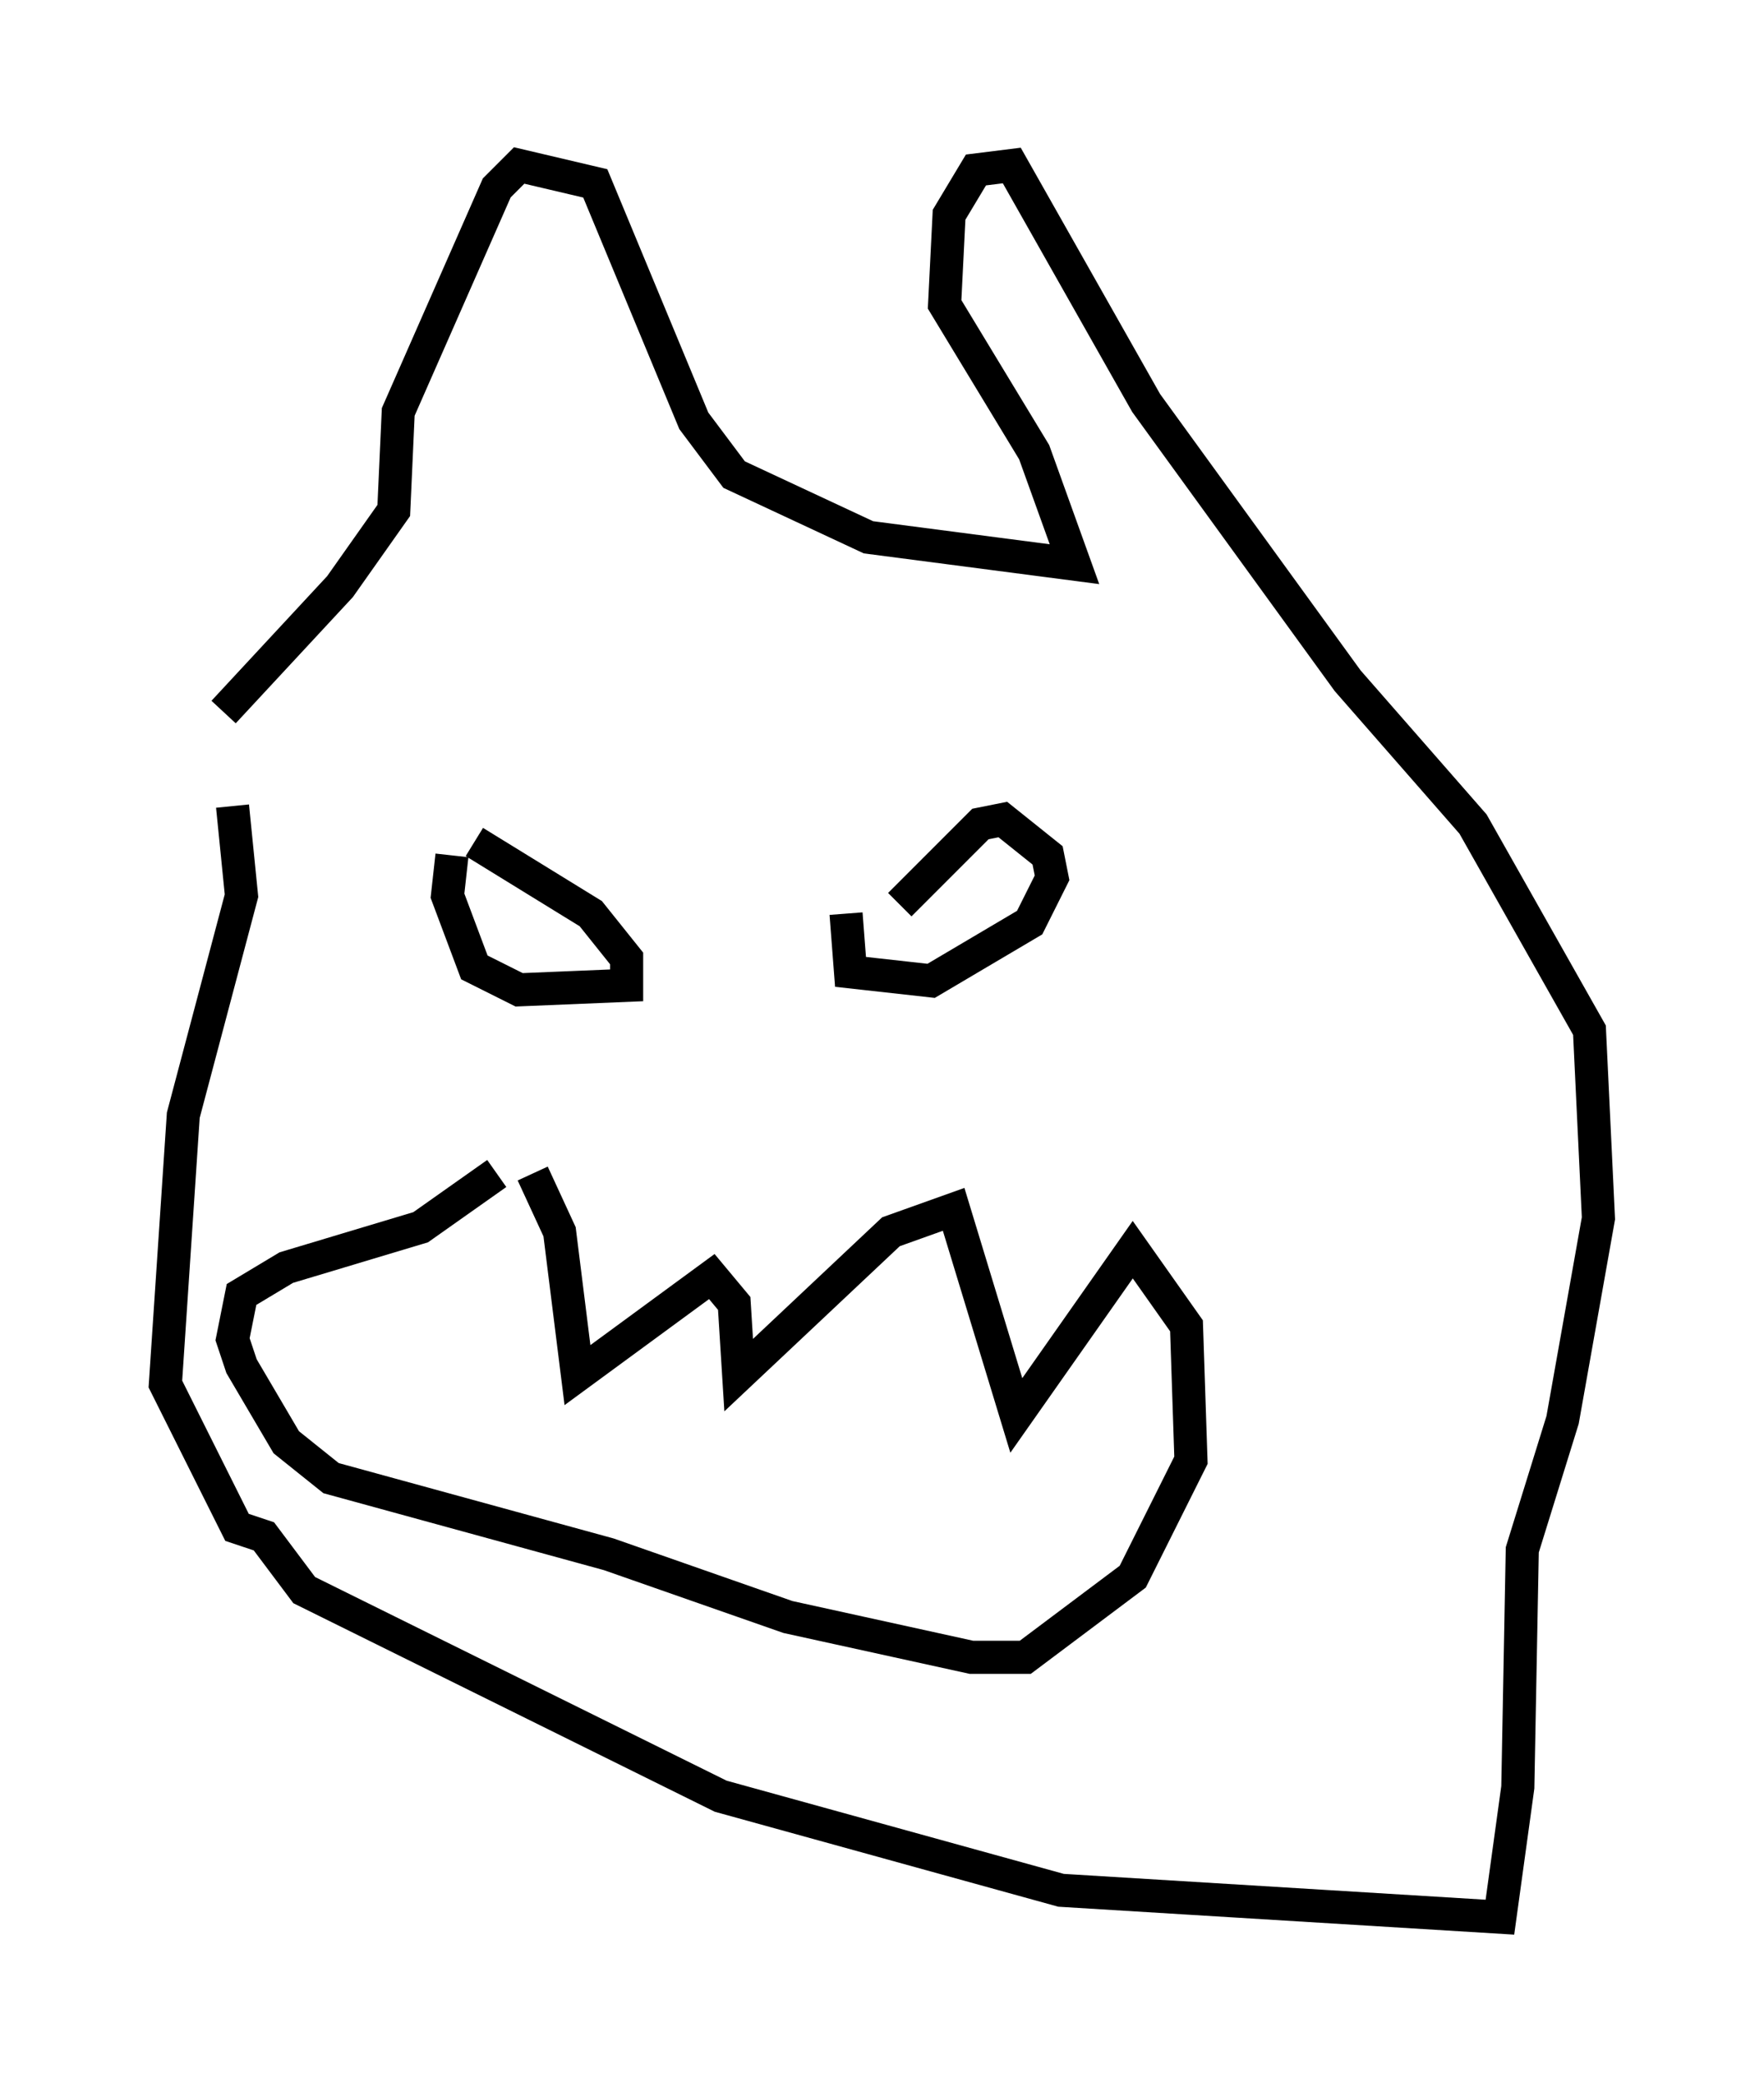 <?xml version="1.0" encoding="utf-8" ?>
<svg baseProfile="full" height="62.909" version="1.1" width="53.301" xmlns="http://www.w3.org/2000/svg" xmlns:ev="http://www.w3.org/2001/xml-events" xmlns:xlink="http://www.w3.org/1999/xlink"><defs /><rect fill="white" height="62.909" width="53.301" x="0" y="0" /><path d="M15.419, 35.717 m0.677, -0.271 l0.812, 1.759 0.541, 4.33 l4.059, -2.977 0.677, 0.812 l0.135, 2.165 4.601, -4.33 l1.894, -0.677 1.894, 6.225 l3.518, -5.007 1.624, 2.3 l0.135, 4.059 -1.759, 3.518 l-3.248, 2.436 -1.624, 0.0 l-5.548, -1.218 -5.413, -1.894 l-8.39, -2.3 -1.353, -1.083 l-1.353, -2.3 -0.271, -0.812 l0.271, -1.353 1.353, -0.812 l4.059, -1.218 2.3, -1.624 m-0.677, -10.013 l3.518, 2.165 1.083, 1.353 l0.0, 0.812 -3.248, 0.135 l-1.353, -0.677 -0.812, -2.165 l0.135, -1.218 m11.908, 1.759 l0.135, 1.759 2.436, 0.271 l2.977, -1.759 0.677, -1.353 l-0.135, -0.677 -1.353, -1.083 l-0.677, 0.135 -2.436, 2.436 m-20.162, -2.977 l0.271, 2.706 -1.759, 6.631 l-0.541, 8.119 2.165, 4.33 l0.812, 0.271 1.218, 1.624 l12.584, 6.225 10.284, 2.842 l13.261, 0.812 0.541, -3.924 l0.135, -7.172 1.218, -3.924 l1.083, -6.089 -0.271, -5.683 l-3.518, -6.225 -3.789, -4.33 l-6.089, -8.39 -4.059, -7.172 l-1.083, 0.135 -0.812, 1.353 l-0.135, 2.706 2.706, 4.465 l1.218, 3.383 -6.225, -0.812 l-4.059, -1.894 -1.218, -1.624 l-2.977, -7.172 -2.3, -0.541 l-0.677, 0.677 -2.977, 6.766 l-0.135, 2.977 -1.624, 2.3 l-3.518, 3.789 " fill="none" stroke="black" stroke-width="1" /></svg>